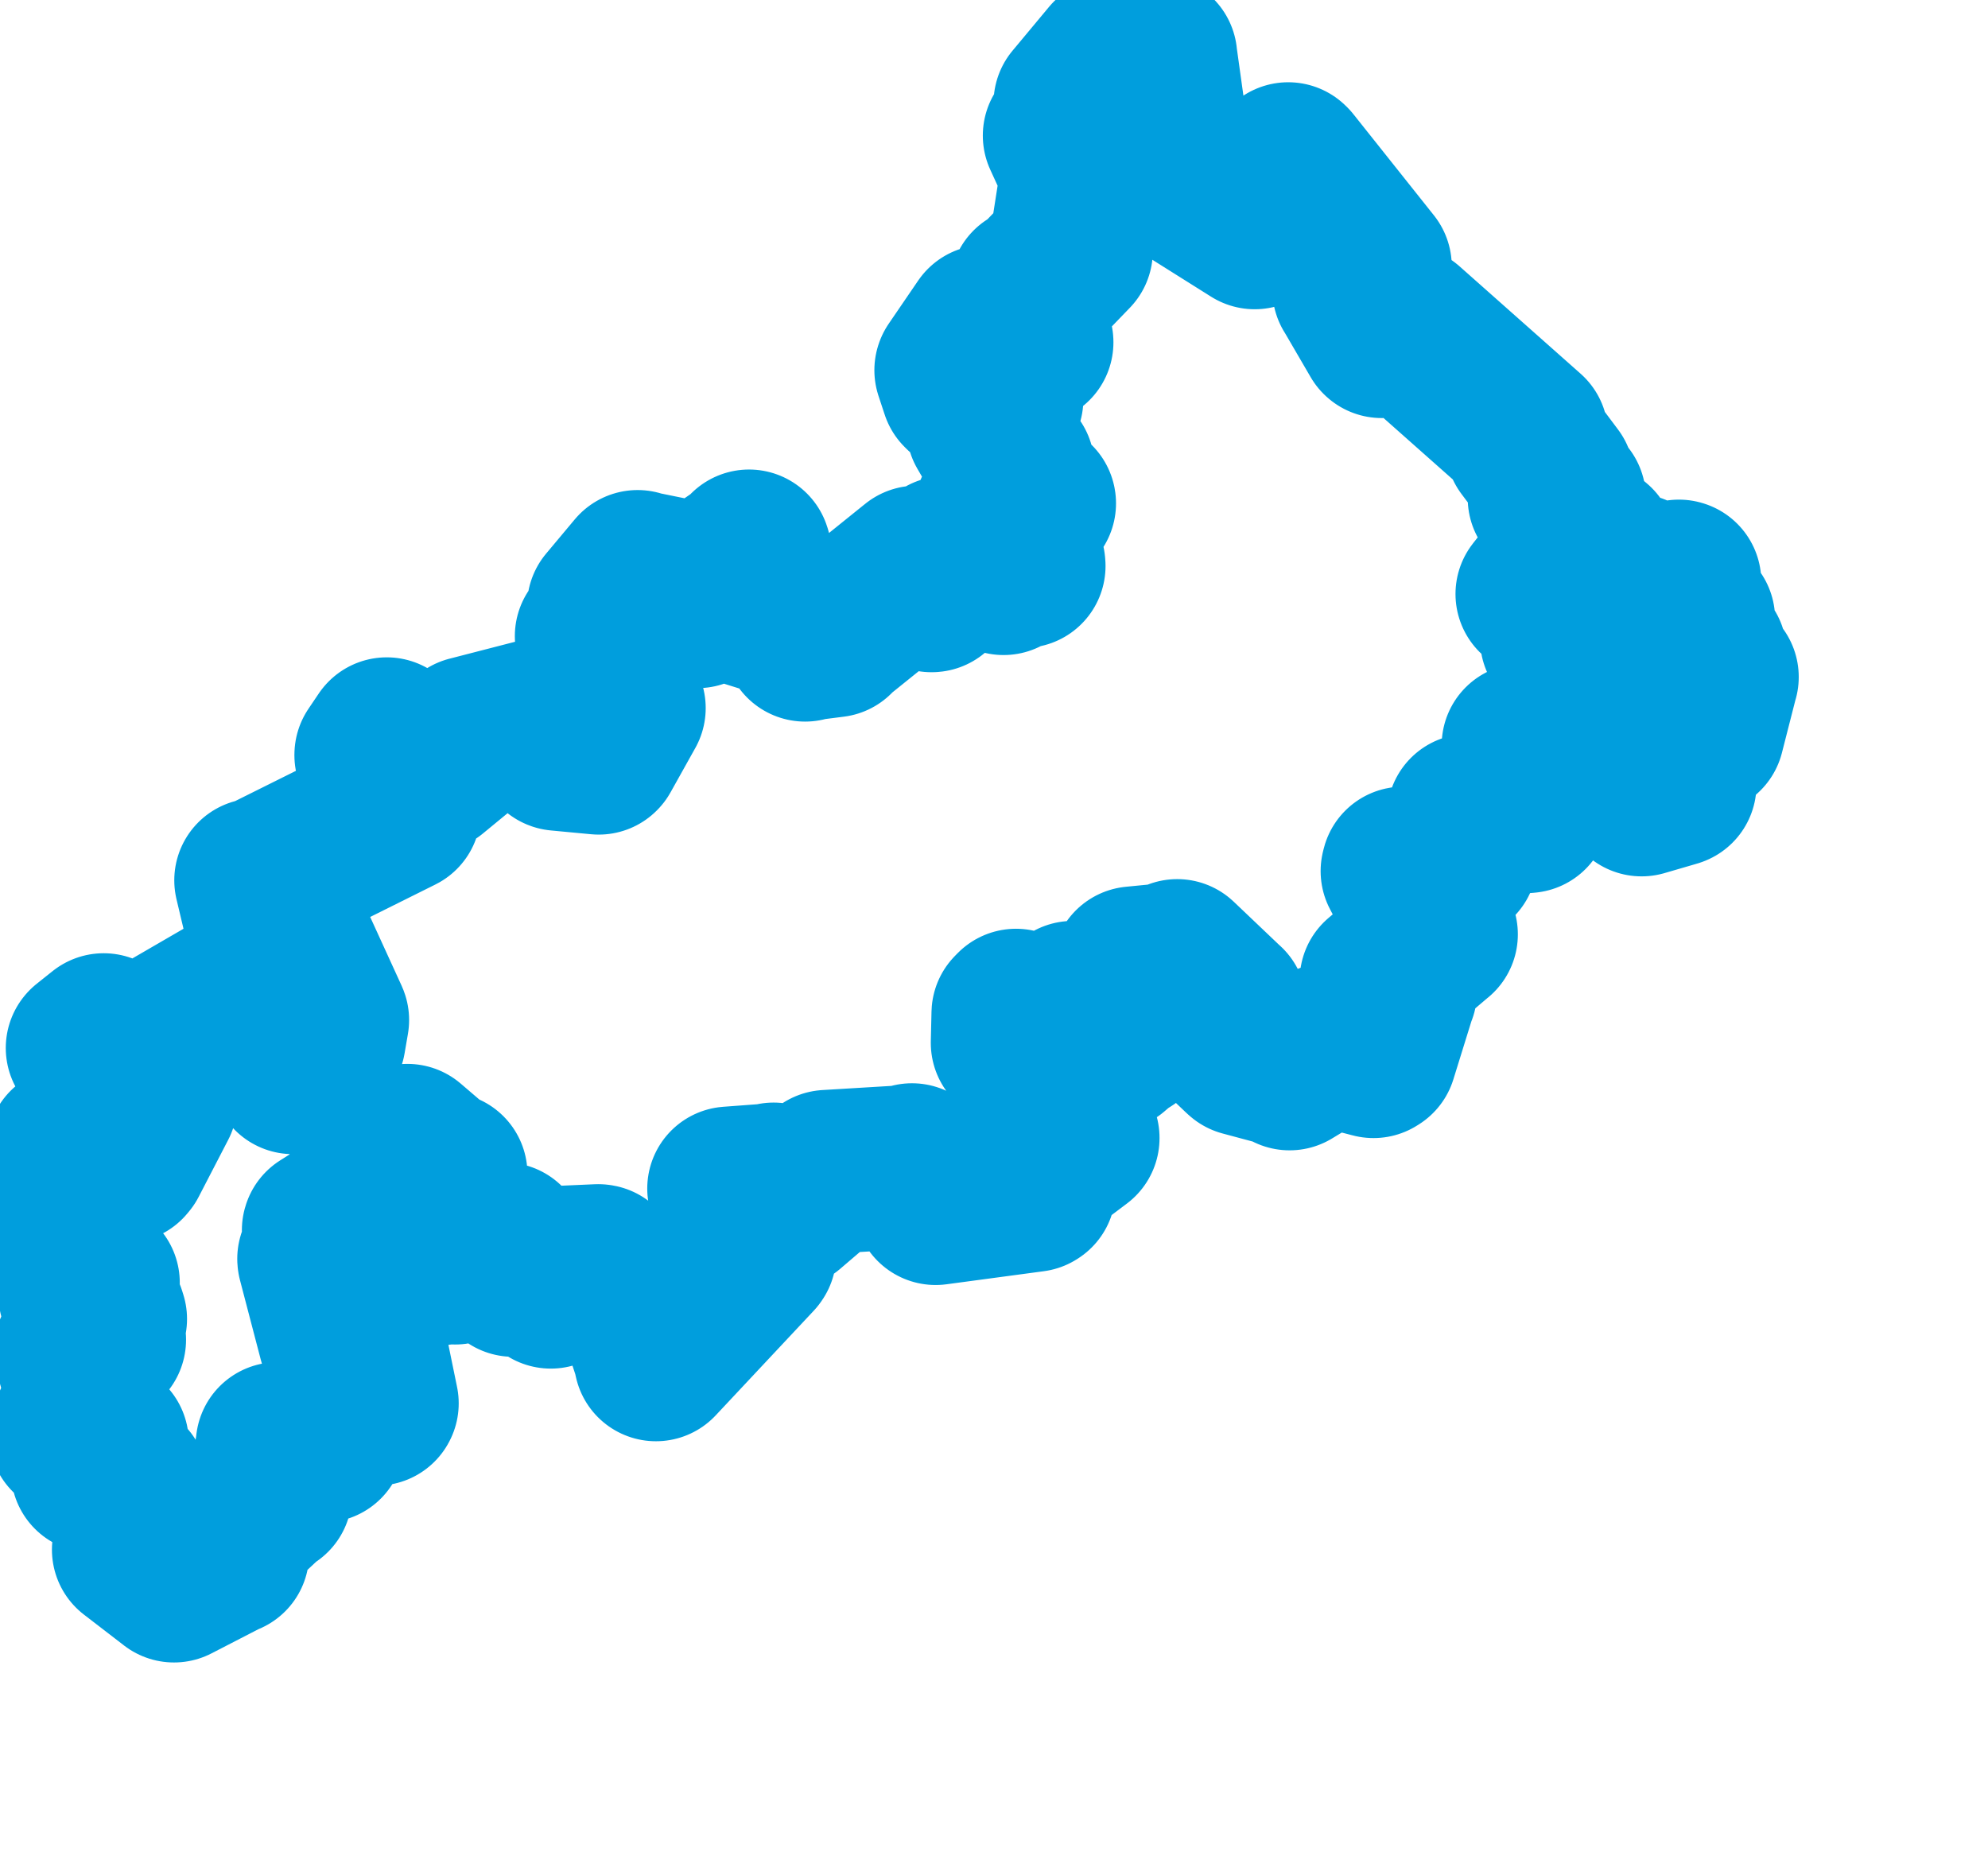 <svg viewBox="0 0 60.64 56.486" width="60.64" height="56.486" xmlns="http://www.w3.org/2000/svg">
  <title>Olomoucký kraj</title>
  <desc>Geojson of Olomoucký kraj</desc>
  <!-- Generated from maps/2-geojsons/world/europe/czechia/olomoucky-kraj/okres-prerov/okres-prerov.geojson -->
  <polygon points="1.726,35.944 2.521,37.031 2.525,37.03 2.052,38.067 1.951,38.226 2.951,39.098 2.984,39.128 2.456,39.508 2.454,39.51 3.169,40.118 3.205,40.233 2.909,40.442 2.862,40.473 3.152,40.829 3.175,40.865 2.329,41.171 2.314,41.192 2.654,42.444 2.652,42.573 2.16,43.721 2.156,43.73 3.25,43.997 3.259,44 2.824,44.828 2.832,44.866 3.816,45.221 3.839,45.228 4.146,47.128 4.084,47.269 5.307,48.21 5.307,48.211 6.894,47.393 6.931,47.384 6.787,46.889 6.789,46.886 8.191,45.574 8.239,45.57 8.465,44.12 8.472,44.05 9.815,43.928 9.849,43.944 10.145,43.083 10.124,43.066 11.487,42.817 11.492,42.807 11.167,41.223 11.159,41.207 10.388,40.852 10.374,40.845 9.739,38.417 9.737,38.398 10.032,38.309 10.036,38.3 9.878,37.523 9.883,37.508 10.99,36.809 11.003,36.785 11.354,35.453 11.356,35.436 12.425,34.959 12.427,34.952 13.326,35.722 13.589,35.817 12.97,36.485 12.923,36.644 12.797,38.535 12.8,38.622 13.807,38.48 13.88,38.512 13.918,37.755 13.933,37.732 15.369,37.973 15.38,37.957 15.655,38.878 15.654,38.887 16.28,38.762 16.54,38.737 16.797,39.244 16.801,39.247 16.744,38.73 16.748,38.687 18.248,38.621 18.273,38.625 19.459,39.753 19.469,39.767 19.961,41.251 20.008,41.463 22.994,38.276 23.011,38.251 22.67,37.129 22.575,37.061 22.943,36.655 22.968,36.627 22.244,36.259 22.243,36.254 23.518,36.159 23.598,36.132 24.002,36.801 24.004,36.803 25.215,35.767 25.233,35.746 27.691,35.598 27.818,35.543 28.588,35.925 28.599,35.922 28.536,36.692 28.539,36.697 31.511,36.298 31.533,36.284 31.521,35.915 31.693,35.602 32.869,34.716 32.869,34.71 31.809,32.531 31.803,32.522 30.902,31.813 30.892,31.813 30.913,30.91 30.991,30.83 31.364,31.259 31.372,31.259 32.719,30.6 32.726,30.591 33.88,31.994 33.892,32.003 34.143,31.787 34.392,31.628 34.111,30.934 34.095,30.897 34.61,29.593 34.583,29.538 35.768,29.422 35.909,29.316 37.354,30.691 37.359,30.693 37.237,31.358 37.207,31.465 37.899,32.125 37.939,32.16 39.316,32.529 39.336,32.589 40.517,31.873 40.545,31.865 41.896,32.215 41.944,32.185 42.547,30.241 42.556,30.237 42.156,29.938 42.143,29.905 43.797,28.5 43.799,28.5 42.783,26.572 42.802,26.495 44.332,26.251 44.398,26.203 44.807,24.916 44.805,24.885 46.572,24.742 46.598,24.739 46.932,23.208 46.931,23.153 46.475,22.739 46.475,22.734 46.877,22.543 46.886,22.522 49.974,24.033 50.074,24.232 51.066,23.943 51.078,23.938 51.014,23.258 51.012,23.237 51.912,22.359 51.932,22.344 52.359,20.672 52.367,20.651 51.813,20.624 51.804,20.619 52.001,19.954 52.001,19.925 51.406,19.459 51.396,19.47 51.645,18.893 51.646,18.886 51.074,18.479 51.024,18.39 51.225,17.744 51.212,17.74 50.938,18.183 50.93,18.264 49.852,17.556 49.827,17.559 48.4,20.091 48.398,20.12 48.094,19.917 48.062,19.915 47.656,19.495 47.645,19.489 47.749,18.647 47.749,18.63 46.976,18.129 46.897,18.119 47.679,17.123 47.681,17.119 48.391,17.248 48.436,17.236 48.579,16.652 48.616,16.651 47.609,15.801 47.599,15.795 47.676,15.273 47.706,15.204 47.275,15.202 47.27,15.196 47.353,14.618 47.355,14.602 46.582,13.571 46.554,13.269 42.868,10 42.86,9.993 42.146,10.252 42.14,10.247 41.321,8.841 41.309,8.825 41.783,8.133 41.783,8.126 39.328,5.041 39.295,5.009 38.82,6.601 38.827,6.607 38.277,6.925 38.272,6.933 35.752,5.349 35.743,5.347 35.238,1.73 35.24,1.726 33.936,1.827 33.92,1.809 32.85,3.094 32.806,3.146 33.117,3.745 33.154,3.759 32.484,4.129 32.479,4.135 33.011,5.296 33.013,5.325 32.652,7.64 32.665,7.652 31.545,8.813 31.465,8.797 31.183,10.024 31.112,10.095 31.462,10.431 31.463,10.441 30.138,10.04 30.072,9.968 29.174,11.283 29.171,11.292 29.36,11.865 29.411,11.916 30.54,12.164 30.546,12.177 30.154,12.95 30.146,13.045 30.812,14.189 30.885,14.245 30.749,14.674 30.748,14.679 31.541,15.349 31.542,15.354 30.902,16.264 30.891,16.28 31.217,17.21 31.222,17.264 30.437,16.39 30.432,16.385 30.577,15.743 30.641,15.699 30.383,15.618 30.38,15.615 30.612,17.458 30.612,17.481 28.957,17.016 28.847,17.02 28.427,18.004 28.414,18.005 27.962,17.316 27.961,17.314 25.439,19.346 25.426,19.381 24.574,19.489 24.558,19.511 24.365,18.969 24.353,18.946 21.98,18.203 21.944,18.156 21.763,17.646 21.79,17.608 22.863,16.868 22.848,16.822 21.297,18.473 21.272,18.491 20.965,17.789 20.909,17.756 19.522,17.474 19.449,17.448 18.588,18.477 18.575,18.492 18.902,19.038 18.877,19.125 18.259,19.412 18.204,19.404 18.826,20.086 18.832,20.094 18.621,20.667 18.624,20.705 19.022,21.598 19.026,21.598 18.271,22.95 18.263,22.958 17.033,22.842 17.03,22.841 16.966,22.23 17.069,22.062 16.504,21.955 16.502,21.954 14.34,22.512 14.334,22.513 13.143,23.493 12.956,23.539 11.812,22.573 11.797,22.551 11.481,23.019 11.48,23.035 11.969,23.901 11.996,23.937 11.559,24.329 11.556,24.327 12.091,24.703 12.167,24.742 7.984,26.825 7.816,26.852 8.179,28.381 8.264,28.955 8.947,28.855 9.974,31.101 9.979,31.114 9.876,31.713 9.834,31.761 9.179,31.735 9.175,31.739 8.941,32.695 8.936,32.705 8.903,31.688 8.896,31.679 7.687,31.626 7.666,31.625 7.084,30.504 6.995,30.41 4.611,31.793 4.433,31.891 3.331,31.789 3.163,31.577 2.68,31.962 2.676,31.967 3.633,32.24 3.682,32.257 3.497,32.631 3.498,32.634 4.719,33.523 4.741,33.619 3.84,35.359 3.794,35.415 2.128,35.045 2.093,35.038 1.726,35.944" stroke="#009edd" fill="none" stroke-width="5px" vector-effect="non-scaling-stroke" stroke-linejoin="round"></polygon>
</svg>